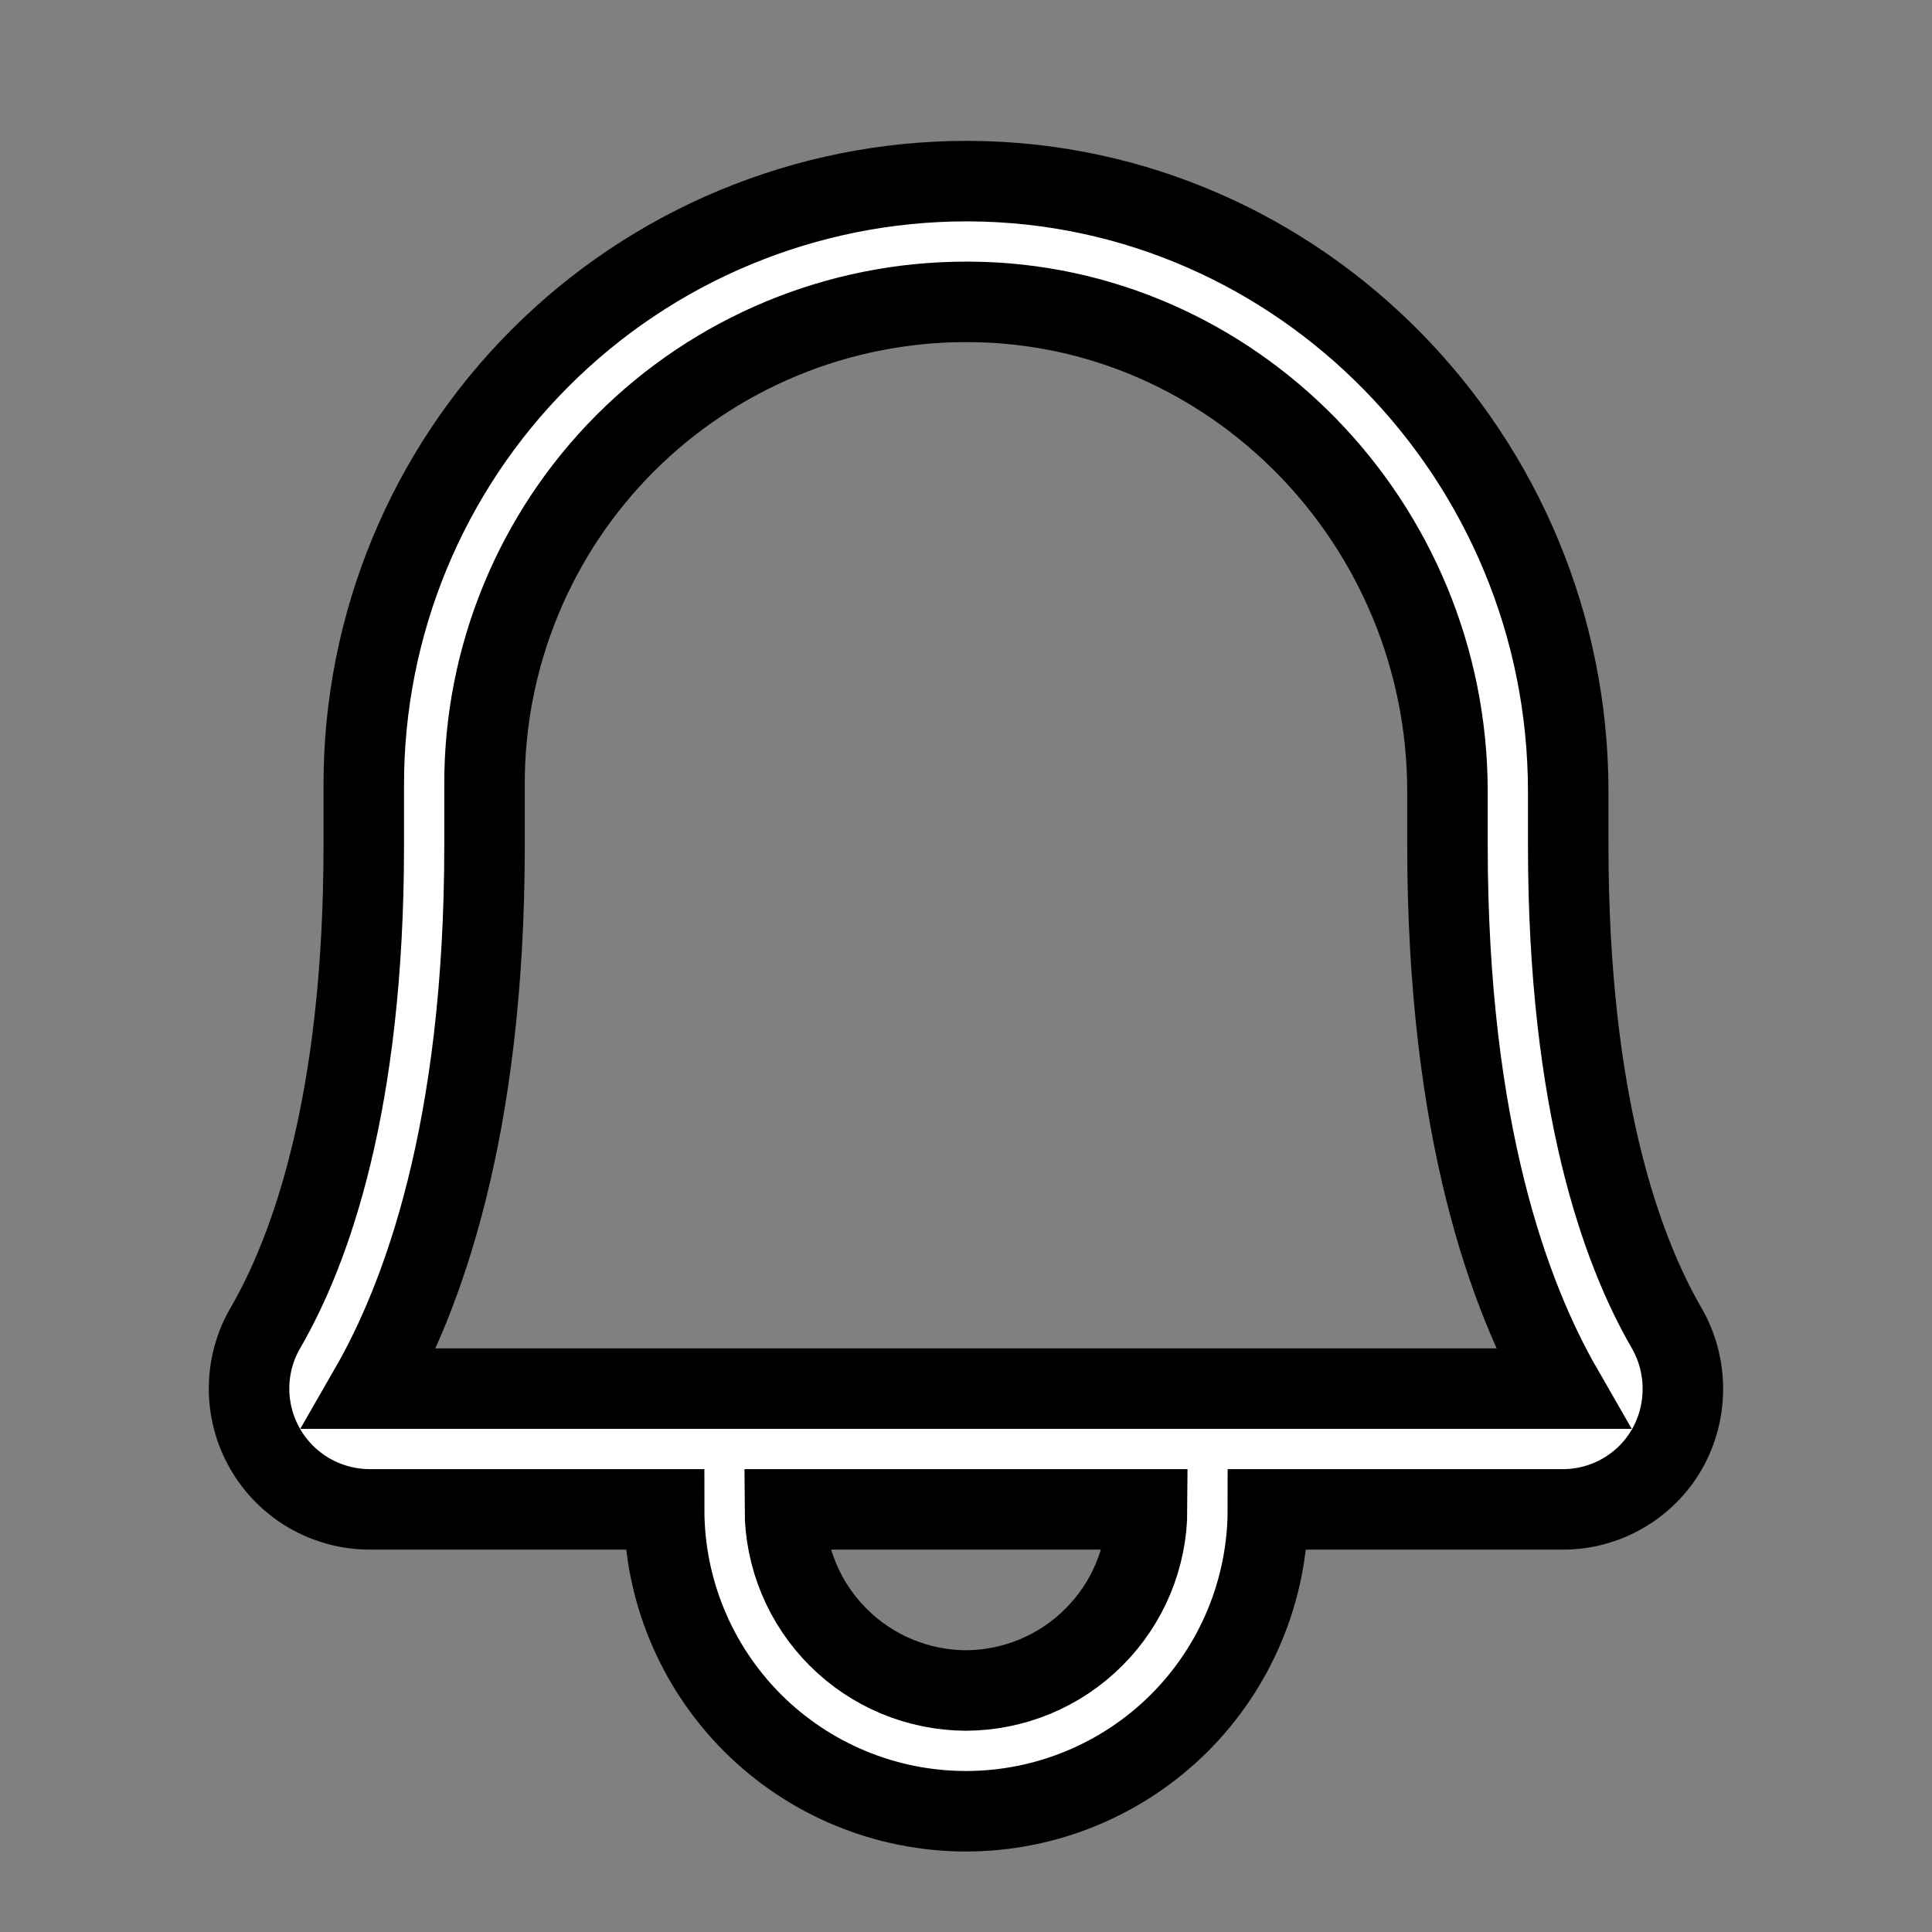 <svg width="24" height="24" viewBox="0 0 24 24" fill="none" xmlns="http://www.w3.org/2000/svg">
<rect x="0" y="0" width="24" height="24" fill="#808080" stroke="none"/>
<g id="ph:bell">
<g id="Vector">
<path d="M20.7 16.491C20.147 15.534 19.481 13.716 19.481 10.5V9.834C19.481 5.681 16.153 2.278 12.056 2.25H12C11.016 2.251 10.043 2.446 9.134 2.824C8.226 3.201 7.401 3.754 6.706 4.451C6.011 5.147 5.461 5.973 5.085 6.883C4.71 7.792 4.518 8.766 4.519 9.75V10.5C4.519 13.716 3.853 15.534 3.3 16.491C3.166 16.718 3.095 16.978 3.094 17.242C3.092 17.506 3.161 17.766 3.292 17.995C3.423 18.225 3.613 18.415 3.841 18.548C4.07 18.68 4.33 18.75 4.594 18.75H8.25C8.25 19.745 8.645 20.698 9.348 21.402C10.052 22.105 11.005 22.5 12 22.5C12.995 22.5 13.948 22.105 14.652 21.402C15.355 20.698 15.75 19.745 15.75 18.75H19.406C19.67 18.752 19.93 18.683 20.159 18.551C20.388 18.42 20.578 18.229 20.709 18C20.84 17.769 20.907 17.509 20.905 17.244C20.904 16.979 20.833 16.72 20.7 16.491ZM12 21C11.404 20.997 10.833 20.76 10.412 20.338C9.99 19.917 9.752 19.346 9.75 18.75H14.25C14.248 19.346 14.01 19.917 13.588 20.338C13.167 20.76 12.596 20.997 12 21ZM4.594 17.25C5.241 16.125 6.019 14.053 6.019 10.5V9.75C6.016 8.963 6.169 8.183 6.469 7.455C6.768 6.727 7.208 6.066 7.764 5.508C8.32 4.951 8.98 4.509 9.707 4.207C10.434 3.905 11.213 3.75 12 3.75H12.047C15.319 3.769 17.981 6.506 17.981 9.834V10.5C17.981 14.053 18.759 16.125 19.406 17.25H4.594Z" fill="white"/>
<path d="M20.7 16.491C20.147 15.534 19.481 13.716 19.481 10.5V9.834C19.481 5.681 16.153 2.278 12.056 2.25H12C11.016 2.251 10.043 2.446 9.134 2.824C8.226 3.201 7.401 3.754 6.706 4.451C6.011 5.147 5.461 5.973 5.085 6.883C4.71 7.792 4.518 8.766 4.519 9.75V10.5C4.519 13.716 3.853 15.534 3.3 16.491C3.166 16.718 3.095 16.978 3.094 17.242C3.092 17.506 3.161 17.766 3.292 17.995C3.423 18.225 3.613 18.415 3.841 18.548C4.07 18.68 4.33 18.75 4.594 18.75H8.25C8.25 19.745 8.645 20.698 9.348 21.402C10.052 22.105 11.005 22.5 12 22.5C12.995 22.5 13.948 22.105 14.652 21.402C15.355 20.698 15.75 19.745 15.75 18.75H19.406C19.67 18.752 19.93 18.683 20.159 18.551C20.388 18.42 20.578 18.229 20.709 18C20.84 17.769 20.907 17.509 20.905 17.244C20.904 16.979 20.833 16.72 20.7 16.491ZM12 21C11.404 20.997 10.833 20.76 10.412 20.338C9.99 19.917 9.752 19.346 9.75 18.75H14.25C14.248 19.346 14.01 19.917 13.588 20.338C13.167 20.76 12.596 20.997 12 21ZM4.594 17.25C5.241 16.125 6.019 14.053 6.019 10.5V9.75C6.016 8.963 6.169 8.183 6.469 7.455C6.768 6.727 7.208 6.066 7.764 5.508C8.32 4.951 8.98 4.509 9.707 4.207C10.434 3.905 11.213 3.75 12 3.75H12.047C15.319 3.769 17.981 6.506 17.981 9.834V10.5C17.981 14.053 18.759 16.125 19.406 17.25H4.594Z" stroke="black"/>
</g>
</g>
</svg>
